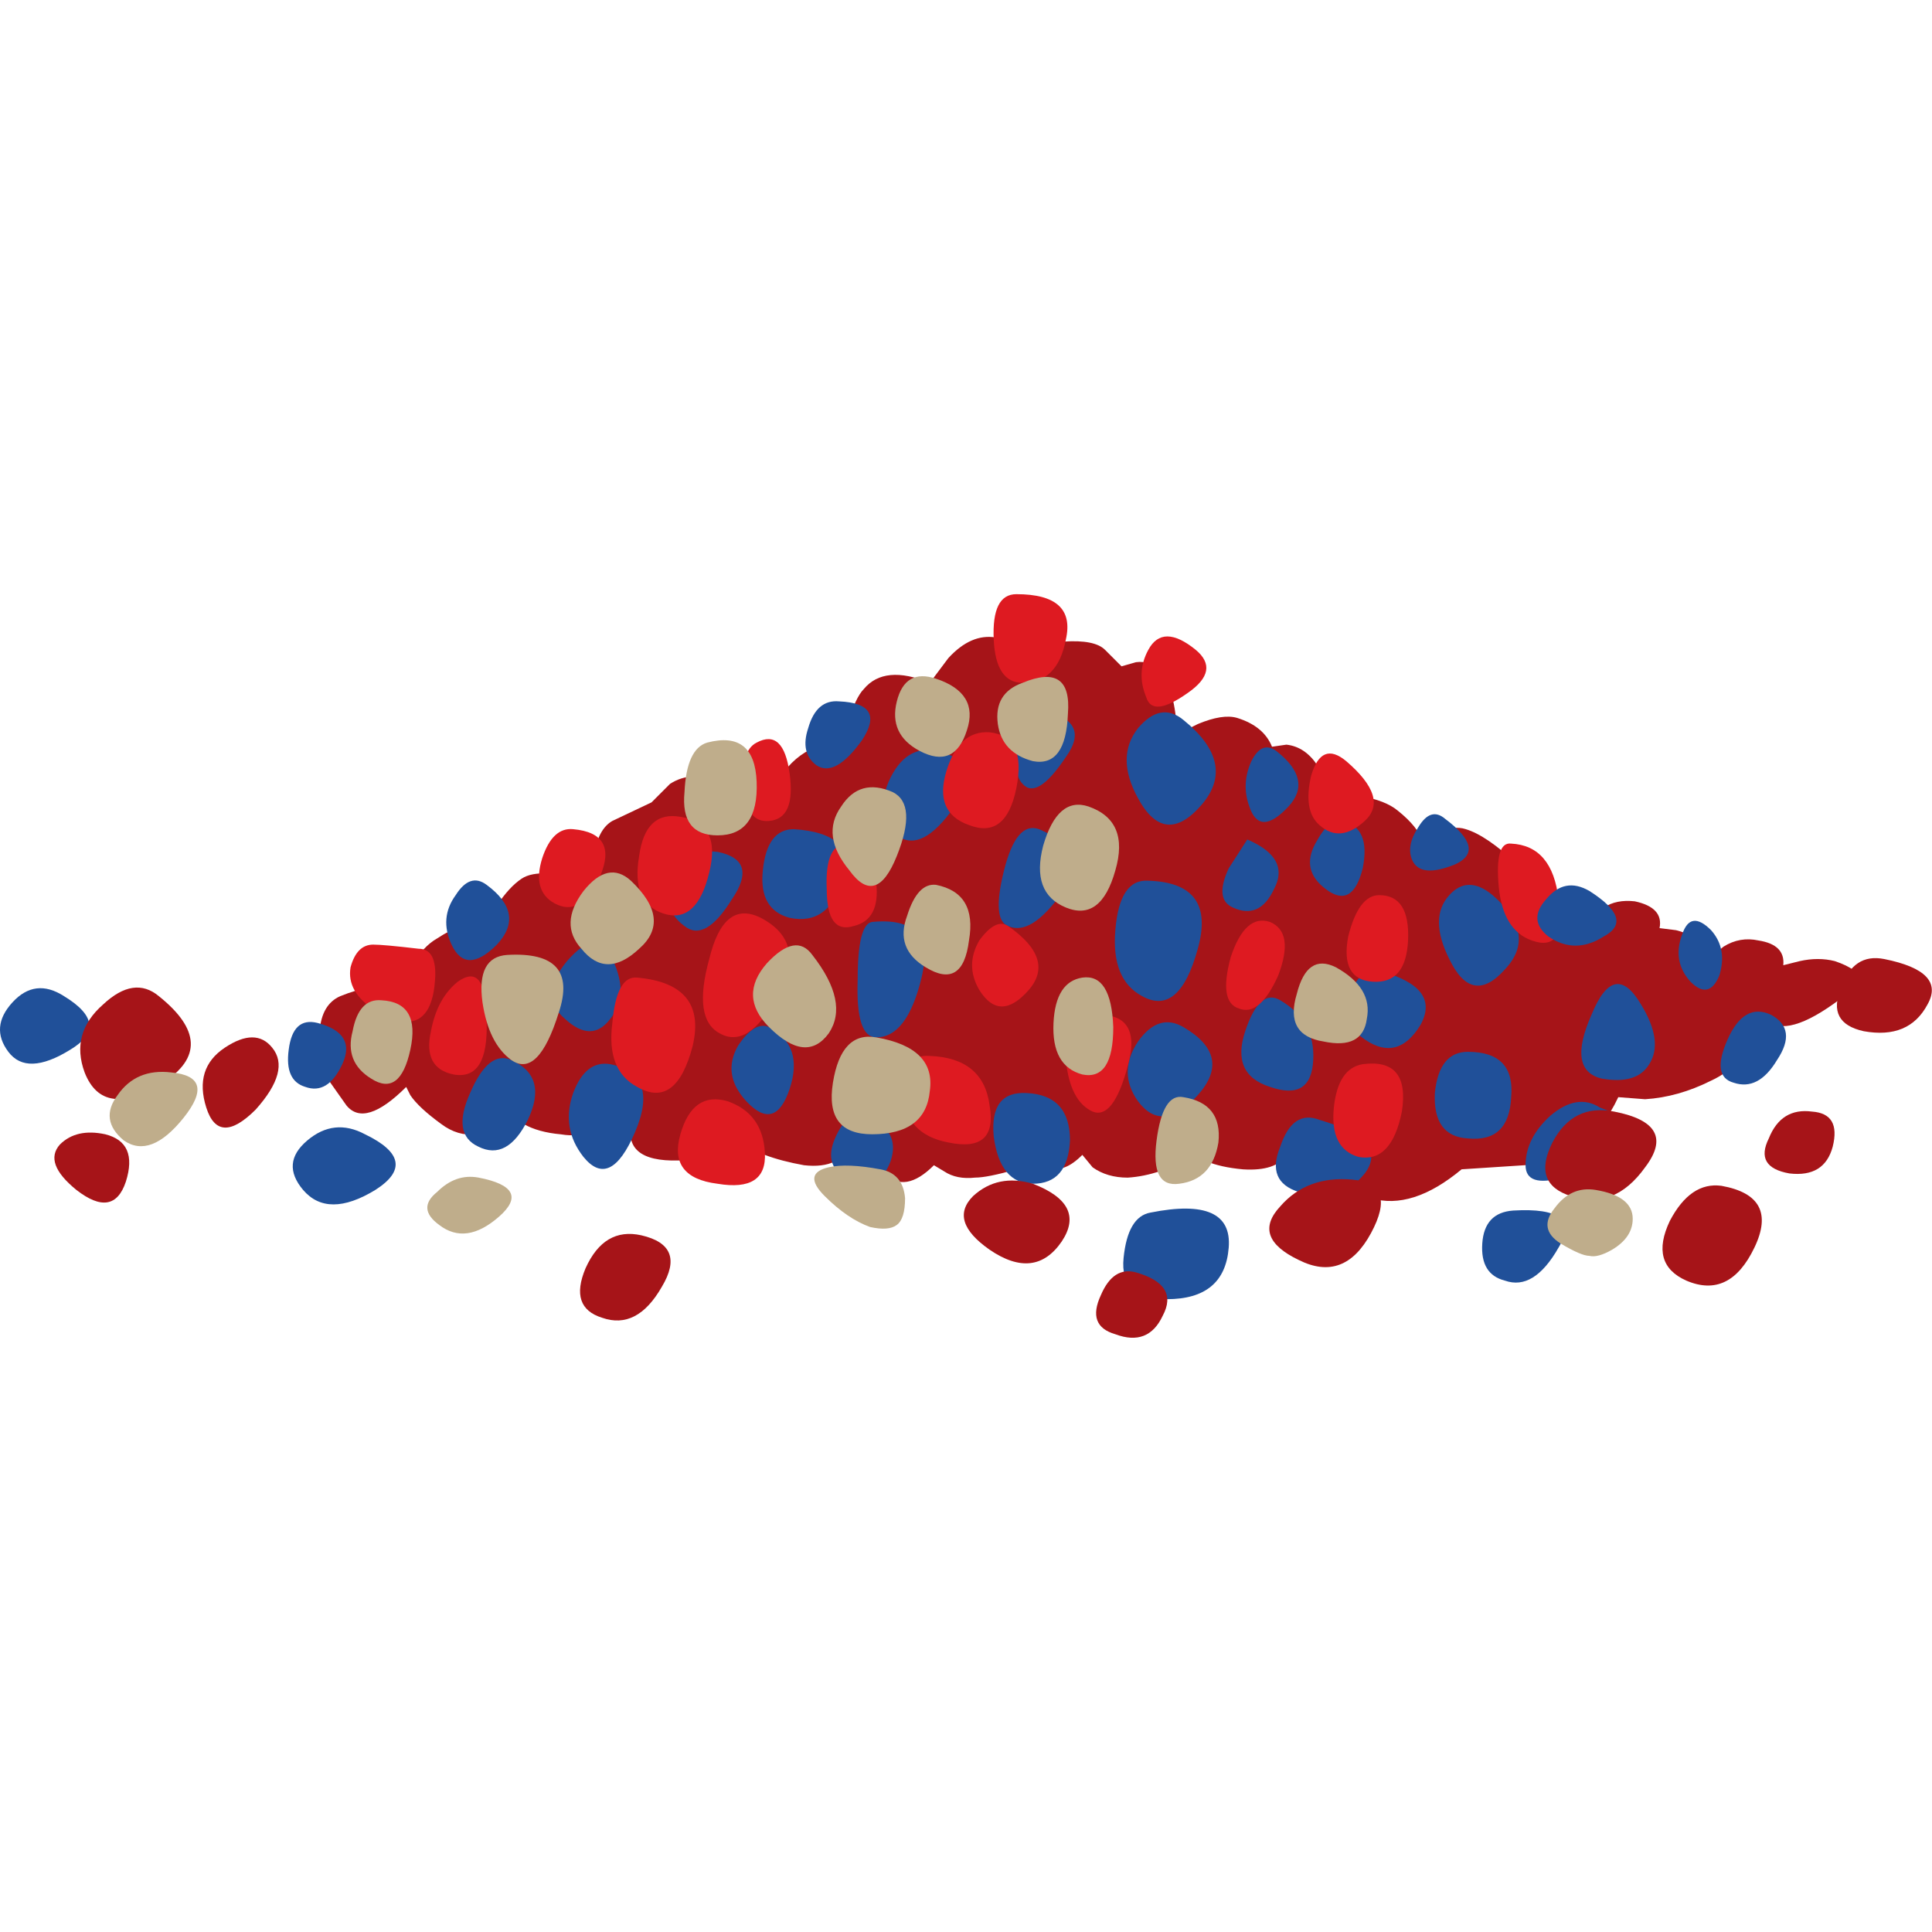 <?xml version="1.0" encoding="UTF-8" standalone="no"?>
<!-- Generator: Adobe Illustrator 15.1.0, SVG Export Plug-In . SVG Version: 6.00 Build 0)  -->

<svg
   xmlns:dc="http://purl.org/dc/elements/1.1/"
   xmlns:cc="http://creativecommons.org/ns#"
   xmlns:rdf="http://www.w3.org/1999/02/22-rdf-syntax-ns#"
   xmlns:svg="http://www.w3.org/2000/svg"
   xmlns="http://www.w3.org/2000/svg"
   xmlns:sodipodi="http://sodipodi.sourceforge.net/DTD/sodipodi-0.dtd"
   xmlns:inkscape="http://www.inkscape.org/namespaces/inkscape"
   version="1.1"
   id="flash0.ai"
   x="0px"
   y="0px"
   width="256"
   height="256"
   viewBox="0 0 256 256"
   xml:space="preserve"
   sodipodi:docname="older_spice.svg"
   inkscape:version="0.92.4 (5da689c313, 2019-01-14)"
   inkscape:export-filename="C:\Users\antum\Development\game-resources\icon\CC0\food\individual\Glitch\32x32\condiment\spice_older.png"
   inkscape:export-xdpi="9"
   inkscape:export-ydpi="9"><title
   id="title986">Older Spice</title><defs
   id="defs177" /><sodipodi:namedview
   pagecolor="#ffffff"
   bordercolor="#666666"
   borderopacity="1"
   objecttolerance="10"
   gridtolerance="10"
   guidetolerance="10"
   inkscape:pageopacity="0"
   inkscape:pageshadow="2"
   inkscape:window-width="1920"
   inkscape:window-height="1025"
   id="namedview175"
   showgrid="false"
   inkscape:zoom="1.1160059"
   inkscape:cx="138.27846"
   inkscape:cy="5.4672994"
   inkscape:window-x="-8"
   inkscape:window-y="-8"
   inkscape:window-maximized="1"
   inkscape:current-layer="flash0.ai"
   fit-margin-top="0"
   fit-margin-left="0"
   fit-margin-right="0"
   fit-margin-bottom="0" />





















































































<g
   id="g1074"
   transform="matrix(5.463,0,0,5.463,0.014,78.731)"><path
     id="path2"
     d="m 44.5,8.9 c 0.4,0.133 0.616,0.3 0.65,0.5 -0.967,0.833 -1.667,1.184 -2.101,1.05 -0.233,-0.067 -0.416,0.066 -0.55,0.4 -0.233,0.433 -0.566,0.75 -1,0.95 -0.533,0.267 -1.066,0.417 -1.6,0.45 l -0.65,-0.05 c -0.467,1 -1.217,1.55 -2.25,1.649 l -1.55,0.101 c -0.8,0.666 -1.534,0.899 -2.2,0.7 -0.4,-0.134 -0.867,-0.351 -1.4,-0.65 l -0.65,-0.4 c -0.167,0.267 -0.517,0.384 -1.05,0.351 -0.367,-0.033 -0.667,-0.101 -0.9,-0.2 l -0.3,-0.15 c -0.534,0.334 -1.067,0.517 -1.6,0.551 -0.333,0 -0.617,-0.084 -0.85,-0.25 L 26.25,13.6 c -0.3,0.301 -0.567,0.4 -0.8,0.301 -0.133,-0.067 -0.4,-0.051 -0.8,0.05 -0.467,0.133 -0.8,0.2 -1,0.2 -0.3,0.033 -0.55,-0.017 -0.75,-0.15 l -0.25,-0.15 c -0.467,0.467 -0.867,0.534 -1.2,0.2 l -0.8,-0.75 c -0.167,0.434 -0.55,0.617 -1.15,0.55 -0.367,-0.066 -0.683,-0.149 -0.95,-0.25 l -0.3,-0.149 -1,0.2 c -1.2,0.199 -1.85,0.05 -1.95,-0.45 -0.066,-0.3 -0.167,-0.517 -0.3,-0.65 l -0.2,-0.1 c -0.2,0.533 -0.6,0.75 -1.2,0.649 -0.367,-0.033 -0.667,-0.116 -0.9,-0.25 l -0.2,-0.199 c -0.667,0.533 -1.267,0.6 -1.8,0.199 -0.367,-0.267 -0.617,-0.5 -0.75,-0.699 l -0.1,-0.2 C 9.183,12.616 8.7,12.767 8.4,12.4 L 7.8,11.55 v -0.3 C 7.767,11.05 7.75,10.833 7.75,10.6 7.783,10.166 7.95,9.883 8.25,9.75 8.75,9.55 9.283,9.433 9.85,9.4 9.883,9.3 9.933,9.167 10,9 10.167,8.7 10.367,8.483 10.6,8.35 11,8.083 11.383,7.967 11.75,8 l 0.3,-0.45 c 0.2,-0.3 0.4,-0.517 0.6,-0.65 0.3,-0.2 0.883,-0.167 1.75,0.1 0,-0.2 0,-0.417 0,-0.65 0.067,-0.434 0.217,-0.717 0.45,-0.85 L 15.8,5.05 16.25,4.6 c 0.367,-0.233 0.75,-0.233 1.15,0 0.7,0.367 1.15,0.367 1.35,0 L 19.1,4.2 C 19.367,3.9 19.666,3.717 20,3.65 20.3,3.584 20.483,3.417 20.55,3.15 20.683,2.717 20.817,2.433 20.95,2.3 21.283,1.9 21.817,1.85 22.55,2.15 L 23,1.55 c 0.367,-0.4 0.75,-0.566 1.15,-0.5 l 0.95,0.2 0.7,-0.1 c 0.5,-0.033 0.833,0.033 1,0.2 l 0.4,0.4 0.35,-0.1 c 0.233,-0.033 0.434,0.05 0.6,0.25 0.233,0.267 0.367,0.767 0.4,1.5 l 0.5,-0.25 C 29.45,2.983 29.767,2.933 30,3 c 0.433,0.133 0.717,0.367 0.85,0.7 L 31.2,3.65 c 0.3,0.033 0.55,0.2 0.75,0.5 l 0.5,0.7 L 33,4.9 c 0.4,0.067 0.7,0.184 0.9,0.35 0.333,0.267 0.534,0.517 0.6,0.75 l 0.35,-0.2 c 0.267,-0.133 0.5,-0.167 0.7,-0.1 0.334,0.1 0.75,0.383 1.25,0.85 L 38.65,7.8 38.9,7.6 c 0.199,-0.133 0.449,-0.184 0.75,-0.15 0.466,0.1 0.666,0.316 0.6,0.65 l 0.4,0.05 c 0.267,0.067 0.449,0.167 0.55,0.3 l 0.3,0.35 0.3,-0.25 c 0.267,-0.167 0.55,-0.216 0.851,-0.15 0.433,0.067 0.633,0.267 0.6,0.6 l 0.4,-0.1 c 0.299,-0.067 0.582,-0.067 0.849,0 z"
     style="clip-rule:evenodd;fill:#a61418;fill-rule:evenodd"
     inkscape:connector-curvature="0" /><path
     id="path4"
     d="m 36.2,7.3 c 0.733,0.633 0.833,1.233 0.3,1.8 -0.533,0.6 -0.983,0.517 -1.35,-0.25 -0.334,-0.667 -0.334,-1.184 0,-1.55 0.3,-0.333 0.65,-0.333 1.05,0 z"
     style="clip-rule:evenodd;fill:#205099;fill-rule:evenodd"
     inkscape:connector-curvature="0" /><path
     id="path6"
     d="m 28.7,3.05 c 0.867,0.7 1.017,1.383 0.45,2.05 -0.6,0.7 -1.117,0.65 -1.55,-0.15 -0.367,-0.667 -0.367,-1.233 0,-1.7 0.367,-0.433 0.733,-0.5 1.1,-0.2 z"
     style="clip-rule:evenodd;fill:#205099;fill-rule:evenodd"
     inkscape:connector-curvature="0" /><path
     id="path8"
     d="m 27.85,6.95 c 1.1,0.033 1.5,0.583 1.2,1.65 -0.3,1.1 -0.75,1.483 -1.35,1.15 -0.5,-0.267 -0.717,-0.8 -0.65,-1.6 0.067,-0.833 0.333,-1.233 0.8,-1.2 z"
     style="clip-rule:evenodd;fill:#205099;fill-rule:evenodd"
     inkscape:connector-curvature="0" /><path
     id="path10"
     d="m 31.05,9.85 c 0.567,0.333 0.833,0.816 0.8,1.45 -0.033,0.667 -0.383,0.884 -1.05,0.65 -0.633,-0.2 -0.833,-0.65 -0.6,-1.35 0.233,-0.7 0.517,-0.95 0.85,-0.75 z"
     style="clip-rule:evenodd;fill:#205099;fill-rule:evenodd"
     inkscape:connector-curvature="0" /><path
     id="path12"
     d="m 24.9,12.1 c 0.7,0.034 1.05,0.417 1.05,1.15 -0.034,0.7 -0.333,1.05 -0.9,1.05 -0.533,0 -0.85,-0.383 -0.95,-1.149 -0.067,-0.734 0.2,-1.085 0.8,-1.051 z"
     style="clip-rule:evenodd;fill:#205099;fill-rule:evenodd"
     inkscape:connector-curvature="0" /><path
     id="path14"
     d="m 18.65,10.5 c 0.567,0.3 0.733,0.8 0.5,1.5 -0.233,0.7 -0.583,0.8 -1.05,0.3 -0.4,-0.434 -0.467,-0.883 -0.2,-1.35 0.267,-0.4 0.517,-0.55 0.75,-0.45 z"
     style="clip-rule:evenodd;fill:#205099;fill-rule:evenodd"
     inkscape:connector-curvature="0" /><path
     id="path16"
     d="m 12.4,11.3 c 0.6,0.267 0.733,0.75 0.4,1.45 -0.333,0.667 -0.733,0.884 -1.2,0.65 -0.434,-0.2 -0.5,-0.634 -0.2,-1.301 0.3,-0.699 0.633,-0.965 1,-0.799 z"
     style="clip-rule:evenodd;fill:#205099;fill-rule:evenodd"
     inkscape:connector-curvature="0" /><path
     id="path18"
     d="m 7.7,10.4 c 0.633,0.167 0.833,0.5 0.6,1 C 8.067,11.9 7.767,12.083 7.4,11.95 7.067,11.849 6.933,11.55 7,11.05 7.067,10.517 7.3,10.3 7.7,10.4 Z"
     style="clip-rule:evenodd;fill:#205099;fill-rule:evenodd"
     inkscape:connector-curvature="0" /><path
     id="path20"
     d="M 17.4,6.25 C 18.067,6.383 18.183,6.767 17.75,7.4 17.317,8.1 16.933,8.317 16.6,8.05 16.233,7.783 16.117,7.417 16.25,6.95 16.417,6.417 16.8,6.183 17.4,6.25 Z"
     style="clip-rule:evenodd;fill:#205099;fill-rule:evenodd"
     inkscape:connector-curvature="0" /><path
     id="path22"
     d="m 35.6,11.1 c 0.767,0 1.117,0.367 1.051,1.101 -0.034,0.733 -0.384,1.066 -1.051,1 -0.566,-0.033 -0.833,-0.4 -0.8,-1.101 0.066,-0.666 0.334,-1 0.8,-1 z"
     style="clip-rule:evenodd;fill:#205099;fill-rule:evenodd"
     inkscape:connector-curvature="0" /><path
     id="path24"
     d="m 39.8,9.95 c 0.367,0.6 0.434,1.083 0.2,1.45 -0.2,0.333 -0.583,0.449 -1.15,0.35 C 38.284,11.616 38.201,11.1 38.6,10.2 38.967,9.3 39.366,9.217 39.8,9.95 Z"
     style="clip-rule:evenodd;fill:#205099;fill-rule:evenodd"
     inkscape:connector-curvature="0" /><path
     id="path26"
     d="m 41.5,8.15 c 0.267,0.3 0.333,0.667 0.2,1.1 C 41.533,9.65 41.3,9.7 41,9.4 40.7,9.067 40.634,8.683 40.8,8.25 c 0.134,-0.4 0.367,-0.433 0.7,-0.1 z"
     style="clip-rule:evenodd;fill:#205099;fill-rule:evenodd"
     inkscape:connector-curvature="0" /><path
     id="path28"
     d="m 42.95,10.2 c 0.434,0.233 0.483,0.6 0.149,1.1 -0.3,0.5 -0.649,0.684 -1.05,0.55 -0.366,-0.1 -0.416,-0.449 -0.149,-1.05 0.267,-0.6 0.617,-0.8 1.05,-0.6 z"
     style="clip-rule:evenodd;fill:#205099;fill-rule:evenodd"
     inkscape:connector-curvature="0" /><path
     id="path30"
     d="m 32.55,5.5 c 0.467,0.1 0.633,0.483 0.5,1.15 -0.167,0.667 -0.466,0.833 -0.9,0.5 -0.4,-0.3 -0.483,-0.667 -0.25,-1.1 0.233,-0.433 0.45,-0.617 0.65,-0.55 z"
     style="clip-rule:evenodd;fill:#205099;fill-rule:evenodd"
     inkscape:connector-curvature="0" /><path
     id="path32"
     d="m 30.25,5.95 c 0.7,0.3 0.917,0.7 0.65,1.2 -0.233,0.5 -0.566,0.65 -1,0.45 C 29.6,7.467 29.567,7.15 29.8,6.65 Z"
     style="clip-rule:evenodd;fill:#205099;fill-rule:evenodd"
     inkscape:connector-curvature="0" /><path
     id="path34"
     d="m 25.2,5.7 c 0.867,0.367 1.05,0.883 0.55,1.55 -0.5,0.7 -0.933,0.967 -1.3,0.8 -0.267,-0.1 -0.3,-0.55 -0.1,-1.35 0.2,-0.8 0.483,-1.133 0.85,-1 z"
     style="clip-rule:evenodd;fill:#205099;fill-rule:evenodd"
     inkscape:connector-curvature="0" /><path
     id="path36"
     d="m 21.15,7.95 c 1.033,-0.1 1.434,0.35 1.2,1.35 -0.233,0.967 -0.6,1.45 -1.1,1.45 -0.333,0 -0.483,-0.467 -0.45,-1.4 0,-0.9 0.117,-1.367 0.35,-1.4 z"
     style="clip-rule:evenodd;fill:#205099;fill-rule:evenodd"
     inkscape:connector-curvature="0" /><path
     id="path38"
     d="m 14.8,8.75 c 0.333,0.633 0.333,1.15 0,1.55 -0.3,0.4 -0.667,0.4 -1.1,0 C 13.266,9.933 13.283,9.467 13.75,8.9 14.25,8.333 14.6,8.283 14.8,8.75 Z"
     style="clip-rule:evenodd;fill:#205099;fill-rule:evenodd"
     inkscape:connector-curvature="0" /><path
     id="path40"
     d="m 22.7,3.8 c 0.8,0.167 0.95,0.617 0.45,1.35 -0.533,0.767 -1,1 -1.4,0.7 C 21.383,5.55 21.317,5.117 21.55,4.55 21.817,3.95 22.2,3.7 22.7,3.8 Z"
     style="clip-rule:evenodd;fill:#205099;fill-rule:evenodd"
     inkscape:connector-curvature="0" /><path
     id="path42"
     d="M 11.8,7.05 C 12.433,7.517 12.517,8 12.05,8.5 11.55,9 11.183,9 10.95,8.5 10.75,8.067 10.783,7.667 11.05,7.3 11.283,6.933 11.533,6.85 11.8,7.05 Z"
     style="clip-rule:evenodd;fill:#205099;fill-rule:evenodd"
     inkscape:connector-curvature="0" /><path
     id="path44"
     d="m 14.8,11.4 c 0.8,0.166 1,0.716 0.6,1.649 -0.4,0.933 -0.816,1.134 -1.25,0.601 -0.367,-0.467 -0.45,-0.983 -0.25,-1.551 0.2,-0.533 0.5,-0.766 0.9,-0.699 z"
     style="clip-rule:evenodd;fill:#205099;fill-rule:evenodd"
     inkscape:connector-curvature="0" /><path
     id="path46"
     d="m 21,12.65 c 0.567,0.233 0.767,0.6 0.6,1.1 -0.2,0.533 -0.533,0.684 -1,0.45 -0.434,-0.2 -0.55,-0.533 -0.35,-1 0.2,-0.467 0.45,-0.65 0.75,-0.55 z"
     style="clip-rule:evenodd;fill:#205099;fill-rule:evenodd"
     inkscape:connector-curvature="0" /><path
     id="path48"
     d="m 19.25,5.7 c 1.033,0.066 1.433,0.466 1.2,1.2 -0.233,0.767 -0.667,1.083 -1.3,0.95 -0.5,-0.133 -0.717,-0.517 -0.65,-1.15 0.067,-0.667 0.317,-1 0.75,-1 z"
     style="clip-rule:evenodd;fill:#205099;fill-rule:evenodd"
     inkscape:connector-curvature="0" /><path
     id="path50"
     d="m 20.35,2.6 c 0.767,0.033 0.95,0.35 0.55,0.95 -0.433,0.6 -0.8,0.8 -1.1,0.6 -0.267,-0.2 -0.333,-0.5 -0.2,-0.9 0.133,-0.467 0.383,-0.683 0.75,-0.65 z"
     style="clip-rule:evenodd;fill:#205099;fill-rule:evenodd"
     inkscape:connector-curvature="0" /><path
     id="path52"
     d="m 25.2,2.8 c 0.867,0.167 1.083,0.55 0.65,1.15 C 25.383,4.65 25.033,4.867 24.8,4.6 24.633,4.433 24.6,4.083 24.7,3.55 24.8,3.017 24.967,2.767 25.2,2.8 Z"
     style="clip-rule:evenodd;fill:#205099;fill-rule:evenodd"
     inkscape:connector-curvature="0" /><path
     id="path54"
     d="m 30.95,3.8 c 0.6,0.467 0.7,0.917 0.3,1.35 -0.467,0.5 -0.783,0.5 -0.95,0 -0.133,-0.367 -0.117,-0.733 0.05,-1.1 0.167,-0.333 0.367,-0.417 0.6,-0.25 z"
     style="clip-rule:evenodd;fill:#205099;fill-rule:evenodd"
     inkscape:connector-curvature="0" /><path
     id="path56"
     d="m 28.7,10.5 c 0.8,0.467 0.917,1.017 0.35,1.65 -0.567,0.633 -1.05,0.683 -1.45,0.15 -0.333,-0.467 -0.333,-0.95 0,-1.45 0.333,-0.467 0.7,-0.583 1.1,-0.35 z"
     style="clip-rule:evenodd;fill:#205099;fill-rule:evenodd"
     inkscape:connector-curvature="0" /><path
     id="path58"
     d="m 35.05,5.45 c 0.667,0.5 0.75,0.867 0.25,1.1 -0.566,0.233 -0.916,0.2 -1.05,-0.1 -0.1,-0.233 -0.05,-0.5 0.15,-0.8 0.2,-0.333 0.416,-0.4 0.65,-0.2 z"
     style="clip-rule:evenodd;fill:#205099;fill-rule:evenodd"
     inkscape:connector-curvature="0" /><path
     id="path60"
     d="m 33.5,9.15 c 0.967,0.267 1.283,0.7 0.95,1.3 -0.367,0.6 -0.817,0.717 -1.35,0.35 -0.434,-0.3 -0.55,-0.667 -0.35,-1.1 0.167,-0.467 0.417,-0.65 0.75,-0.55 z"
     style="clip-rule:evenodd;fill:#205099;fill-rule:evenodd"
     inkscape:connector-curvature="0" /><path
     id="path62"
     d="m 32,12.75 c 1.133,0.333 1.5,0.767 1.1,1.3 -0.434,0.533 -0.967,0.684 -1.6,0.45 -0.533,-0.167 -0.683,-0.533 -0.45,-1.1 0.2,-0.6 0.517,-0.817 0.95,-0.65 z"
     style="clip-rule:evenodd;fill:#205099;fill-rule:evenodd"
     inkscape:connector-curvature="0" /><path
     id="path64"
     d="m 38.8,12.45 c 0.7,0.267 1.017,0.467 0.95,0.6 -0.267,0.134 -0.483,0.283 -0.65,0.45 -0.267,0.3 -0.666,0.517 -1.199,0.65 C 37.3,14.316 37,14.217 37,13.85 c 0,-0.433 0.2,-0.833 0.6,-1.199 0.433,-0.368 0.834,-0.434 1.2,-0.201 z"
     style="clip-rule:evenodd;fill:#205099;fill-rule:evenodd"
     inkscape:connector-curvature="0" /><path
     id="path66"
     d="m 18.45,7.85 c 0.767,0.4 0.9,1.033 0.4,1.9 -0.467,0.867 -0.934,1.167 -1.4,0.9 -0.434,-0.233 -0.517,-0.833 -0.25,-1.8 0.233,-0.967 0.65,-1.3 1.25,-1 z"
     style="clip-rule:evenodd;fill:#de1a21;fill-rule:evenodd"
     inkscape:connector-curvature="0" /><path
     id="path68"
     d="m 15.45,9.3 c 1.133,0.1 1.583,0.65 1.35,1.65 -0.267,1.033 -0.716,1.366 -1.35,1 -0.5,-0.267 -0.7,-0.783 -0.6,-1.55 0.067,-0.767 0.267,-1.133 0.6,-1.1 z"
     style="clip-rule:evenodd;fill:#de1a21;fill-rule:evenodd"
     inkscape:connector-curvature="0" /><path
     id="path70"
     d="m 11.1,9.4 c 0.467,-0.333 0.7,-0.017 0.7,0.95 0.034,0.966 -0.233,1.4 -0.8,1.3 -0.5,-0.101 -0.683,-0.45 -0.55,-1.05 0.1,-0.533 0.317,-0.933 0.65,-1.2 z"
     style="clip-rule:evenodd;fill:#de1a21;fill-rule:evenodd"
     inkscape:connector-curvature="0" /><path
     id="path72"
     d="m 16.5,5.4 c 0.667,0.1 0.9,0.55 0.7,1.35 -0.2,0.833 -0.567,1.167 -1.1,1 -0.533,-0.167 -0.733,-0.633 -0.6,-1.4 0.1,-0.733 0.433,-1.05 1,-0.95 z"
     style="clip-rule:evenodd;fill:#de1a21;fill-rule:evenodd"
     inkscape:connector-curvature="0" /><path
     id="path74"
     d="m 18.35,3.6 c 0.433,-0.233 0.7,0.017 0.8,0.75 0.1,0.733 -0.066,1.117 -0.5,1.15 -0.367,0.033 -0.566,-0.233 -0.6,-0.8 -0.067,-0.6 0.033,-0.967 0.3,-1.1 z"
     style="clip-rule:evenodd;fill:#de1a21;fill-rule:evenodd"
     inkscape:connector-curvature="0" /><path
     id="path76"
     d="m 26.65,10.2 c 0.7,0 0.934,0.417 0.7,1.25 -0.233,0.866 -0.517,1.233 -0.85,1.1 -0.367,-0.166 -0.583,-0.583 -0.65,-1.25 -0.067,-0.733 0.2,-1.1 0.8,-1.1 z"
     style="clip-rule:evenodd;fill:#de1a21;fill-rule:evenodd"
     inkscape:connector-curvature="0" /><path
     id="path78"
     d="M 24,3.35 C 24.6,3.416 24.817,3.867 24.65,4.7 24.483,5.533 24.1,5.833 23.5,5.6 22.933,5.4 22.75,4.967 22.95,4.3 23.15,3.633 23.5,3.317 24,3.35 Z"
     style="clip-rule:evenodd;fill:#de1a21;fill-rule:evenodd"
     inkscape:connector-curvature="0" /><path
     id="path80"
     d="m 22.55,11.2 c 0.867,0.033 1.35,0.434 1.45,1.2 0.133,0.767 -0.2,1.066 -1,0.899 -0.7,-0.133 -1.067,-0.533 -1.1,-1.2 -0.033,-0.632 0.183,-0.932 0.65,-0.899 z"
     style="clip-rule:evenodd;fill:#de1a21;fill-rule:evenodd"
     inkscape:connector-curvature="0" /><path
     id="path82"
     d="m 17.65,12.3 c 0.567,0.2 0.867,0.617 0.9,1.25 0.034,0.634 -0.35,0.884 -1.15,0.75 -0.8,-0.1 -1.1,-0.5 -0.9,-1.2 0.2,-0.7 0.583,-0.966 1.15,-0.8 z"
     style="clip-rule:evenodd;fill:#de1a21;fill-rule:evenodd"
     inkscape:connector-curvature="0" /><path
     id="path84"
     d="m 33.05,11.4 c 0.767,-0.101 1.084,0.283 0.95,1.149 -0.167,0.834 -0.517,1.2 -1.05,1.101 -0.467,-0.134 -0.667,-0.534 -0.6,-1.2 0.067,-0.634 0.3,-0.983 0.7,-1.05 z"
     style="clip-rule:evenodd;fill:#de1a21;fill-rule:evenodd"
     inkscape:connector-curvature="0" /><path
     id="path86"
     d="m 13.9,5.7 c 0.733,0.066 0.95,0.45 0.65,1.15 -0.3,0.667 -0.667,0.883 -1.1,0.65 C 13.083,7.3 12.983,6.933 13.15,6.4 13.317,5.9 13.567,5.667 13.9,5.7 Z"
     style="clip-rule:evenodd;fill:#de1a21;fill-rule:evenodd"
     inkscape:connector-curvature="0" /><path
     id="path88"
     d="m 10.15,8.6 c 0.3,0 0.434,0.25 0.4,0.75 -0.033,0.5 -0.167,0.816 -0.4,0.95 C 9.917,10.434 9.567,10.367 9.1,10.1 8.633,9.8 8.433,9.45 8.5,9.05 8.6,8.683 8.783,8.5 9.05,8.5 c 0.167,0 0.533,0.033 1.1,0.1 z"
     style="clip-rule:evenodd;fill:#de1a21;fill-rule:evenodd"
     inkscape:connector-curvature="0" /><path
     id="path90"
     d="m 24.65,0 c 0.967,0 1.367,0.367 1.2,1.1 C 25.717,1.8 25.367,2.15 24.8,2.15 24.367,2.15 24.133,1.8 24.1,1.1 24.067,0.367 24.25,0 24.65,0 Z"
     style="clip-rule:evenodd;fill:#de1a21;fill-rule:evenodd"
     inkscape:connector-curvature="0" /><path
     id="path92"
     d="m 29,1.35 c 0.4,0.333 0.333,0.683 -0.2,1.05 -0.566,0.4 -0.9,0.434 -1,0.1 -0.167,-0.4 -0.15,-0.783 0.05,-1.15 0.233,-0.433 0.617,-0.433 1.15,0 z"
     style="clip-rule:evenodd;fill:#de1a21;fill-rule:evenodd"
     inkscape:connector-curvature="0" /><path
     id="path94"
     d="M 32.65,4.05 C 33.35,4.65 33.5,5.133 33.1,5.5 32.7,5.867 32.333,5.9 32,5.6 31.733,5.367 31.667,4.967 31.8,4.4 31.967,3.833 32.25,3.717 32.65,4.05 Z"
     style="clip-rule:evenodd;fill:#de1a21;fill-rule:evenodd"
     inkscape:connector-curvature="0" /><path
     id="path96"
     d="m 36.65,6.05 c 0.666,0.033 1.05,0.483 1.15,1.35 0.134,0.867 -0.083,1.2 -0.649,1 C 36.684,8.233 36.418,7.8 36.35,7.1 36.283,6.367 36.384,6.017 36.65,6.05 Z"
     style="clip-rule:evenodd;fill:#de1a21;fill-rule:evenodd"
     inkscape:connector-curvature="0" /><path
     id="path98"
     d="m 33.45,7.3 c 0.5,0 0.733,0.367 0.7,1.1 -0.034,0.7 -0.317,1.033 -0.851,1 -0.533,-0.033 -0.733,-0.4 -0.6,-1.1 0.168,-0.667 0.418,-1 0.751,-1 z"
     style="clip-rule:evenodd;fill:#de1a21;fill-rule:evenodd"
     inkscape:connector-curvature="0" /><path
     id="path100"
     d="m 30.8,7.95 c 0.4,0.167 0.467,0.6 0.2,1.3 -0.3,0.667 -0.617,0.933 -0.95,0.8 C 29.717,9.95 29.65,9.533 29.85,8.8 30.083,8.1 30.4,7.817 30.8,7.95 Z"
     style="clip-rule:evenodd;fill:#de1a21;fill-rule:evenodd"
     inkscape:connector-curvature="0" /><path
     id="path102"
     d="m 24.45,8.05 c 0.767,0.534 0.933,1.05 0.5,1.55 -0.467,0.533 -0.867,0.533 -1.2,0 -0.233,-0.4 -0.233,-0.8 0,-1.2 0.267,-0.367 0.5,-0.483 0.7,-0.35 z"
     style="clip-rule:evenodd;fill:#de1a21;fill-rule:evenodd"
     inkscape:connector-curvature="0" /><path
     id="path104"
     d="m 20.55,6.05 c 0.434,0 0.667,0.317 0.7,0.95 0.067,0.6 -0.117,0.95 -0.55,1.05 -0.434,0.133 -0.65,-0.167 -0.65,-0.9 -0.033,-0.733 0.133,-1.1 0.5,-1.1 z"
     style="clip-rule:evenodd;fill:#de1a21;fill-rule:evenodd"
     inkscape:connector-curvature="0" /><path
     id="path106"
     d="m 17.15,3.6 c 0.767,-0.2 1.167,0.117 1.2,0.95 0.033,0.867 -0.283,1.3 -0.95,1.3 -0.6,0 -0.867,-0.35 -0.8,-1.05 0.033,-0.7 0.217,-1.1 0.55,-1.2 z"
     style="clip-rule:evenodd;fill:#bfad8b;fill-rule:evenodd"
     inkscape:connector-curvature="0" /><path
     id="path108"
     d="M 22.7,2.05 C 23.4,2.283 23.65,2.7 23.45,3.3 23.25,3.933 22.867,4.1 22.3,3.8 21.8,3.533 21.617,3.133 21.75,2.6 21.883,2.067 22.2,1.883 22.7,2.05 Z"
     style="clip-rule:evenodd;fill:#bfad8b;fill-rule:evenodd"
     inkscape:connector-curvature="0" /><path
     id="path110"
     d="m 21.65,4.8 c 0.4,0.2 0.434,0.717 0.1,1.55 C 21.417,7.183 21.033,7.3 20.6,6.7 20.133,6.133 20.067,5.617 20.4,5.15 20.7,4.683 21.117,4.567 21.65,4.8 Z"
     style="clip-rule:evenodd;fill:#bfad8b;fill-rule:evenodd"
     inkscape:connector-curvature="0" /><path
     id="path112"
     d="M 22.7,7.05 C 23.367,7.183 23.633,7.633 23.5,8.4 23.4,9.2 23.05,9.417 22.45,9.05 21.95,8.75 21.8,8.333 22,7.8 22.167,7.267 22.4,7.017 22.7,7.05 Z"
     style="clip-rule:evenodd;fill:#bfad8b;fill-rule:evenodd"
     inkscape:connector-curvature="0" /><path
     id="path114"
     d="m 19.7,8.75 c 0.6,0.767 0.733,1.4 0.4,1.9 -0.367,0.5 -0.85,0.45 -1.45,-0.15 -0.5,-0.5 -0.517,-1.017 -0.05,-1.55 0.467,-0.5 0.833,-0.567 1.1,-0.2 z"
     style="clip-rule:evenodd;fill:#bfad8b;fill-rule:evenodd"
     inkscape:connector-curvature="0" /><path
     id="path116"
     d="m 15.3,6.95 c 0.667,0.633 0.733,1.183 0.2,1.65 -0.533,0.5 -1,0.5 -1.4,0 -0.367,-0.4 -0.35,-0.867 0.05,-1.4 0.4,-0.5 0.783,-0.583 1.15,-0.25 z"
     style="clip-rule:evenodd;fill:#bfad8b;fill-rule:evenodd"
     inkscape:connector-curvature="0" /><path
     id="path118"
     d="m 12.3,8.75 c 1.167,-0.067 1.583,0.4 1.25,1.4 -0.333,1.067 -0.716,1.45 -1.15,1.15 -0.367,-0.267 -0.6,-0.733 -0.7,-1.4 -0.1,-0.733 0.1,-1.117 0.6,-1.15 z"
     style="clip-rule:evenodd;fill:#bfad8b;fill-rule:evenodd"
     inkscape:connector-curvature="0" /><path
     id="path120"
     d="m 9.25,9.85 c 0.633,0.033 0.867,0.433 0.7,1.2 -0.167,0.767 -0.483,1 -0.95,0.7 C 8.567,11.483 8.417,11.1 8.55,10.6 8.65,10.067 8.883,9.817 9.25,9.85 Z"
     style="clip-rule:evenodd;fill:#bfad8b;fill-rule:evenodd"
     inkscape:connector-curvature="0" /><path
     id="path122"
     d="m 21.25,10.75 c 0.967,0.167 1.4,0.6 1.3,1.3 -0.066,0.7 -0.533,1.05 -1.4,1.05 -0.767,0 -1.083,-0.416 -0.95,-1.25 0.133,-0.833 0.483,-1.2 1.05,-1.1 z"
     style="clip-rule:evenodd;fill:#bfad8b;fill-rule:evenodd"
     inkscape:connector-curvature="0" /><path
     id="path124"
     d="m 26.25,9.3 c 0.467,-0.066 0.717,0.333 0.75,1.2 0,0.866 -0.25,1.25 -0.75,1.15 -0.5,-0.134 -0.733,-0.551 -0.7,-1.25 0.033,-0.667 0.267,-1.033 0.7,-1.1 z"
     style="clip-rule:evenodd;fill:#bfad8b;fill-rule:evenodd"
     inkscape:connector-curvature="0" /><path
     id="path126"
     d="M 26.4,5.15 C 27.067,5.383 27.283,5.9 27.05,6.7 26.817,7.533 26.417,7.833 25.85,7.6 25.283,7.367 25.1,6.867 25.3,6.1 25.533,5.3 25.9,4.983 26.4,5.15 Z"
     style="clip-rule:evenodd;fill:#bfad8b;fill-rule:evenodd"
     inkscape:connector-curvature="0" /><path
     id="path128"
     d="m 24.8,2.15 c 0.8,-0.333 1.167,-0.083 1.1,0.75 -0.033,0.867 -0.316,1.25 -0.85,1.15 -0.5,-0.133 -0.783,-0.433 -0.85,-0.9 -0.067,-0.5 0.133,-0.833 0.6,-1 z"
     style="clip-rule:evenodd;fill:#bfad8b;fill-rule:evenodd"
     inkscape:connector-curvature="0" /><path
     id="path130"
     d="M 32.4,9.05 C 33,9.383 33.25,9.8 33.15,10.3 33.084,10.8 32.733,10.984 32.1,10.85 31.467,10.75 31.25,10.367 31.45,9.7 31.617,9.033 31.933,8.817 32.4,9.05 Z"
     style="clip-rule:evenodd;fill:#bfad8b;fill-rule:evenodd"
     inkscape:connector-curvature="0" /><path
     id="path132"
     d="m 28.7,12.2 c 0.633,0.1 0.917,0.467 0.85,1.1 -0.1,0.601 -0.417,0.934 -0.95,1 -0.467,0.066 -0.65,-0.283 -0.55,-1.05 0.1,-0.767 0.317,-1.116 0.65,-1.05 z"
     style="clip-rule:evenodd;fill:#bfad8b;fill-rule:evenodd"
     inkscape:connector-curvature="0" /><path
     id="path134"
     d="m 1.55,9.75 c 0.767,0.467 0.817,0.9 0.15,1.3 C 1,11.483 0.5,11.5 0.2,11.1 -0.1,10.701 -0.067,10.3 0.3,9.9 0.667,9.5 1.083,9.45 1.55,9.75 Z"
     style="clip-rule:evenodd;fill:#205099;fill-rule:evenodd"
     inkscape:connector-curvature="0" /><path
     id="path136"
     d="m 38.55,7.2 c 0.733,0.467 0.85,0.833 0.35,1.1 -0.467,0.3 -0.917,0.3 -1.351,0 C 37.216,8.033 37.199,7.734 37.499,7.4 37.8,7.033 38.15,6.967 38.55,7.2 Z"
     style="clip-rule:evenodd;fill:#205099;fill-rule:evenodd"
     inkscape:connector-curvature="0" /><path
     id="path138"
     d="m 36.7,14.95 c 1.133,-0.066 1.5,0.233 1.1,0.899 -0.399,0.7 -0.833,0.967 -1.3,0.801 -0.4,-0.101 -0.583,-0.4 -0.55,-0.9 0.033,-0.5 0.283,-0.767 0.75,-0.8 z"
     style="clip-rule:evenodd;fill:#205099;fill-rule:evenodd"
     inkscape:connector-curvature="0" /><path
     id="path140"
     d="m 27.9,15 c 1.333,-0.267 1.967,0.017 1.9,0.85 -0.066,0.834 -0.566,1.25 -1.5,1.25 -0.767,0 -1.117,-0.333 -1.05,-1 0.067,-0.666 0.283,-1.034 0.65,-1.1 z"
     style="clip-rule:evenodd;fill:#205099;fill-rule:evenodd"
     inkscape:connector-curvature="0" /><path
     id="path142"
     d="m 8.85,13.1 c 0.9,0.434 0.983,0.884 0.25,1.351 -0.767,0.467 -1.35,0.467 -1.75,0 -0.367,-0.434 -0.333,-0.834 0.1,-1.2 0.433,-0.367 0.9,-0.418 1.4,-0.151 z"
     style="clip-rule:evenodd;fill:#205099;fill-rule:evenodd"
     inkscape:connector-curvature="0" /><path
     id="path144"
     d="m 3.85,9.75 c 1,0.8 1.033,1.5 0.1,2.1 C 2.983,12.451 2.35,12.367 2.05,11.6 1.817,10.967 1.967,10.417 2.5,9.95 3,9.483 3.45,9.417 3.85,9.75 Z"
     style="clip-rule:evenodd;fill:#a61418;fill-rule:evenodd"
     inkscape:connector-curvature="0" /><path
     id="path146"
     d="m 2.55,13.1 c 0.534,0.134 0.7,0.517 0.5,1.15 -0.2,0.6 -0.6,0.667 -1.2,0.2 C 1.317,14.016 1.183,13.65 1.45,13.349 1.717,13.083 2.083,13 2.55,13.1 Z"
     style="clip-rule:evenodd;fill:#a61418;fill-rule:evenodd"
     inkscape:connector-curvature="0" /><path
     id="path148"
     d="m 15.55,15.55 c 0.733,0.167 0.9,0.584 0.5,1.25 -0.4,0.7 -0.883,0.95 -1.45,0.75 -0.533,-0.166 -0.667,-0.566 -0.4,-1.2 0.3,-0.666 0.75,-0.933 1.35,-0.8 z"
     style="clip-rule:evenodd;fill:#a61418;fill-rule:evenodd"
     inkscape:connector-curvature="0" /><path
     id="path150"
     d="m 25.05,14.3 c 0.867,0.334 1.1,0.8 0.7,1.4 C 25.317,16.333 24.733,16.4 24,15.9 23.333,15.433 23.2,15 23.6,14.599 24,14.233 24.483,14.134 25.05,14.3 Z"
     style="clip-rule:evenodd;fill:#a61418;fill-rule:evenodd"
     inkscape:connector-curvature="0" /><path
     id="path152"
     d="m 32.8,14.2 c 0.733,0.066 0.883,0.5 0.45,1.3 -0.433,0.8 -1.017,1.017 -1.75,0.65 -0.767,-0.367 -0.917,-0.801 -0.45,-1.301 0.433,-0.499 1.017,-0.715 1.75,-0.649 z"
     style="clip-rule:evenodd;fill:#a61418;fill-rule:evenodd"
     inkscape:connector-curvature="0" /><path
     id="path154"
     d="m 27.55,16.45 c 0.7,0.2 0.917,0.55 0.65,1.05 -0.233,0.5 -0.617,0.65 -1.15,0.45 C 26.584,17.816 26.467,17.5 26.7,17 c 0.2,-0.467 0.483,-0.65 0.85,-0.55 z"
     style="clip-rule:evenodd;fill:#a61418;fill-rule:evenodd"
     inkscape:connector-curvature="0" /><path
     id="path156"
     d="m 39.15,12.55 c 1.033,0.2 1.283,0.65 0.75,1.351 -0.5,0.699 -1.1,0.932 -1.8,0.699 -0.633,-0.199 -0.783,-0.633 -0.449,-1.3 0.332,-0.633 0.832,-0.883 1.499,-0.75 z"
     style="clip-rule:evenodd;fill:#a61418;fill-rule:evenodd"
     inkscape:connector-curvature="0" /><path
     id="path158"
     d="m 43.95,12.55 c 0.467,0.033 0.633,0.316 0.5,0.851 -0.134,0.5 -0.483,0.716 -1.05,0.649 -0.567,-0.1 -0.733,-0.383 -0.5,-0.85 0.2,-0.5 0.55,-0.717 1.05,-0.65 z"
     style="clip-rule:evenodd;fill:#a61418;fill-rule:evenodd"
     inkscape:connector-curvature="0" /><path
     id="path160"
     d="m 41.75,14.35 c 0.934,0.167 1.2,0.667 0.8,1.5 -0.4,0.834 -0.95,1.1 -1.65,0.8 -0.601,-0.267 -0.733,-0.75 -0.4,-1.45 0.333,-0.634 0.75,-0.917 1.25,-0.85 z"
     style="clip-rule:evenodd;fill:#a61418;fill-rule:evenodd"
     inkscape:connector-curvature="0" /><path
     id="path162"
     d="m 45.7,8.85 c 1,0.2 1.35,0.566 1.05,1.1 -0.3,0.566 -0.816,0.783 -1.55,0.65 -0.601,-0.133 -0.783,-0.483 -0.55,-1.05 0.2,-0.567 0.55,-0.8 1.05,-0.7 z"
     style="clip-rule:evenodd;fill:#a61418;fill-rule:evenodd"
     inkscape:connector-curvature="0" /><path
     id="path164"
     d="M 6.6,11 C 6.9,11.366 6.767,11.866 6.2,12.5 5.6,13.1 5.2,13.083 5,12.45 4.8,11.816 4.95,11.333 5.45,11 5.95,10.667 6.333,10.667 6.6,11 Z"
     style="clip-rule:evenodd;fill:#a61418;fill-rule:evenodd"
     inkscape:connector-curvature="0" /><path
     id="path166"
     d="m 4.15,11.6 c 0.733,0.067 0.833,0.434 0.3,1.101 C 3.917,13.366 3.433,13.55 3,13.25 2.6,12.917 2.55,12.55 2.85,12.15 3.15,11.717 3.583,11.533 4.15,11.6 Z"
     style="clip-rule:evenodd;fill:#bfad8b;fill-rule:evenodd"
     inkscape:connector-curvature="0" /><path
     id="path168"
     d="m 11.6,14.15 c 0.867,0.166 1.033,0.483 0.5,0.949 -0.533,0.467 -1.017,0.534 -1.45,0.2 -0.367,-0.267 -0.383,-0.533 -0.05,-0.8 0.3,-0.299 0.633,-0.416 1,-0.349 z"
     style="clip-rule:evenodd;fill:#bfad8b;fill-rule:evenodd"
     inkscape:connector-curvature="0" /><path
     id="path170"
     d="m 21.35,13.95 c 0.367,0.066 0.566,0.3 0.6,0.7 0,0.333 -0.067,0.55 -0.2,0.649 -0.133,0.101 -0.35,0.117 -0.65,0.05 -0.367,-0.133 -0.733,-0.383 -1.1,-0.75 -0.367,-0.366 -0.333,-0.6 0.1,-0.699 0.3,-0.067 0.717,-0.05 1.25,0.05 z"
     style="clip-rule:evenodd;fill:#bfad8b;fill-rule:evenodd"
     inkscape:connector-curvature="0" /><path
     id="path172"
     d="m 38.7,14.45 c 0.6,0.1 0.899,0.333 0.899,0.7 0,0.3 -0.166,0.55 -0.5,0.75 -0.233,0.133 -0.416,0.183 -0.55,0.149 -0.133,0 -0.366,-0.1 -0.7,-0.3 -0.366,-0.233 -0.416,-0.517 -0.149,-0.85 0.267,-0.366 0.6,-0.515 1,-0.449 z"
     style="clip-rule:evenodd;fill:#bfad8b;fill-rule:evenodd"
     inkscape:connector-curvature="0" /></g>
</svg>
